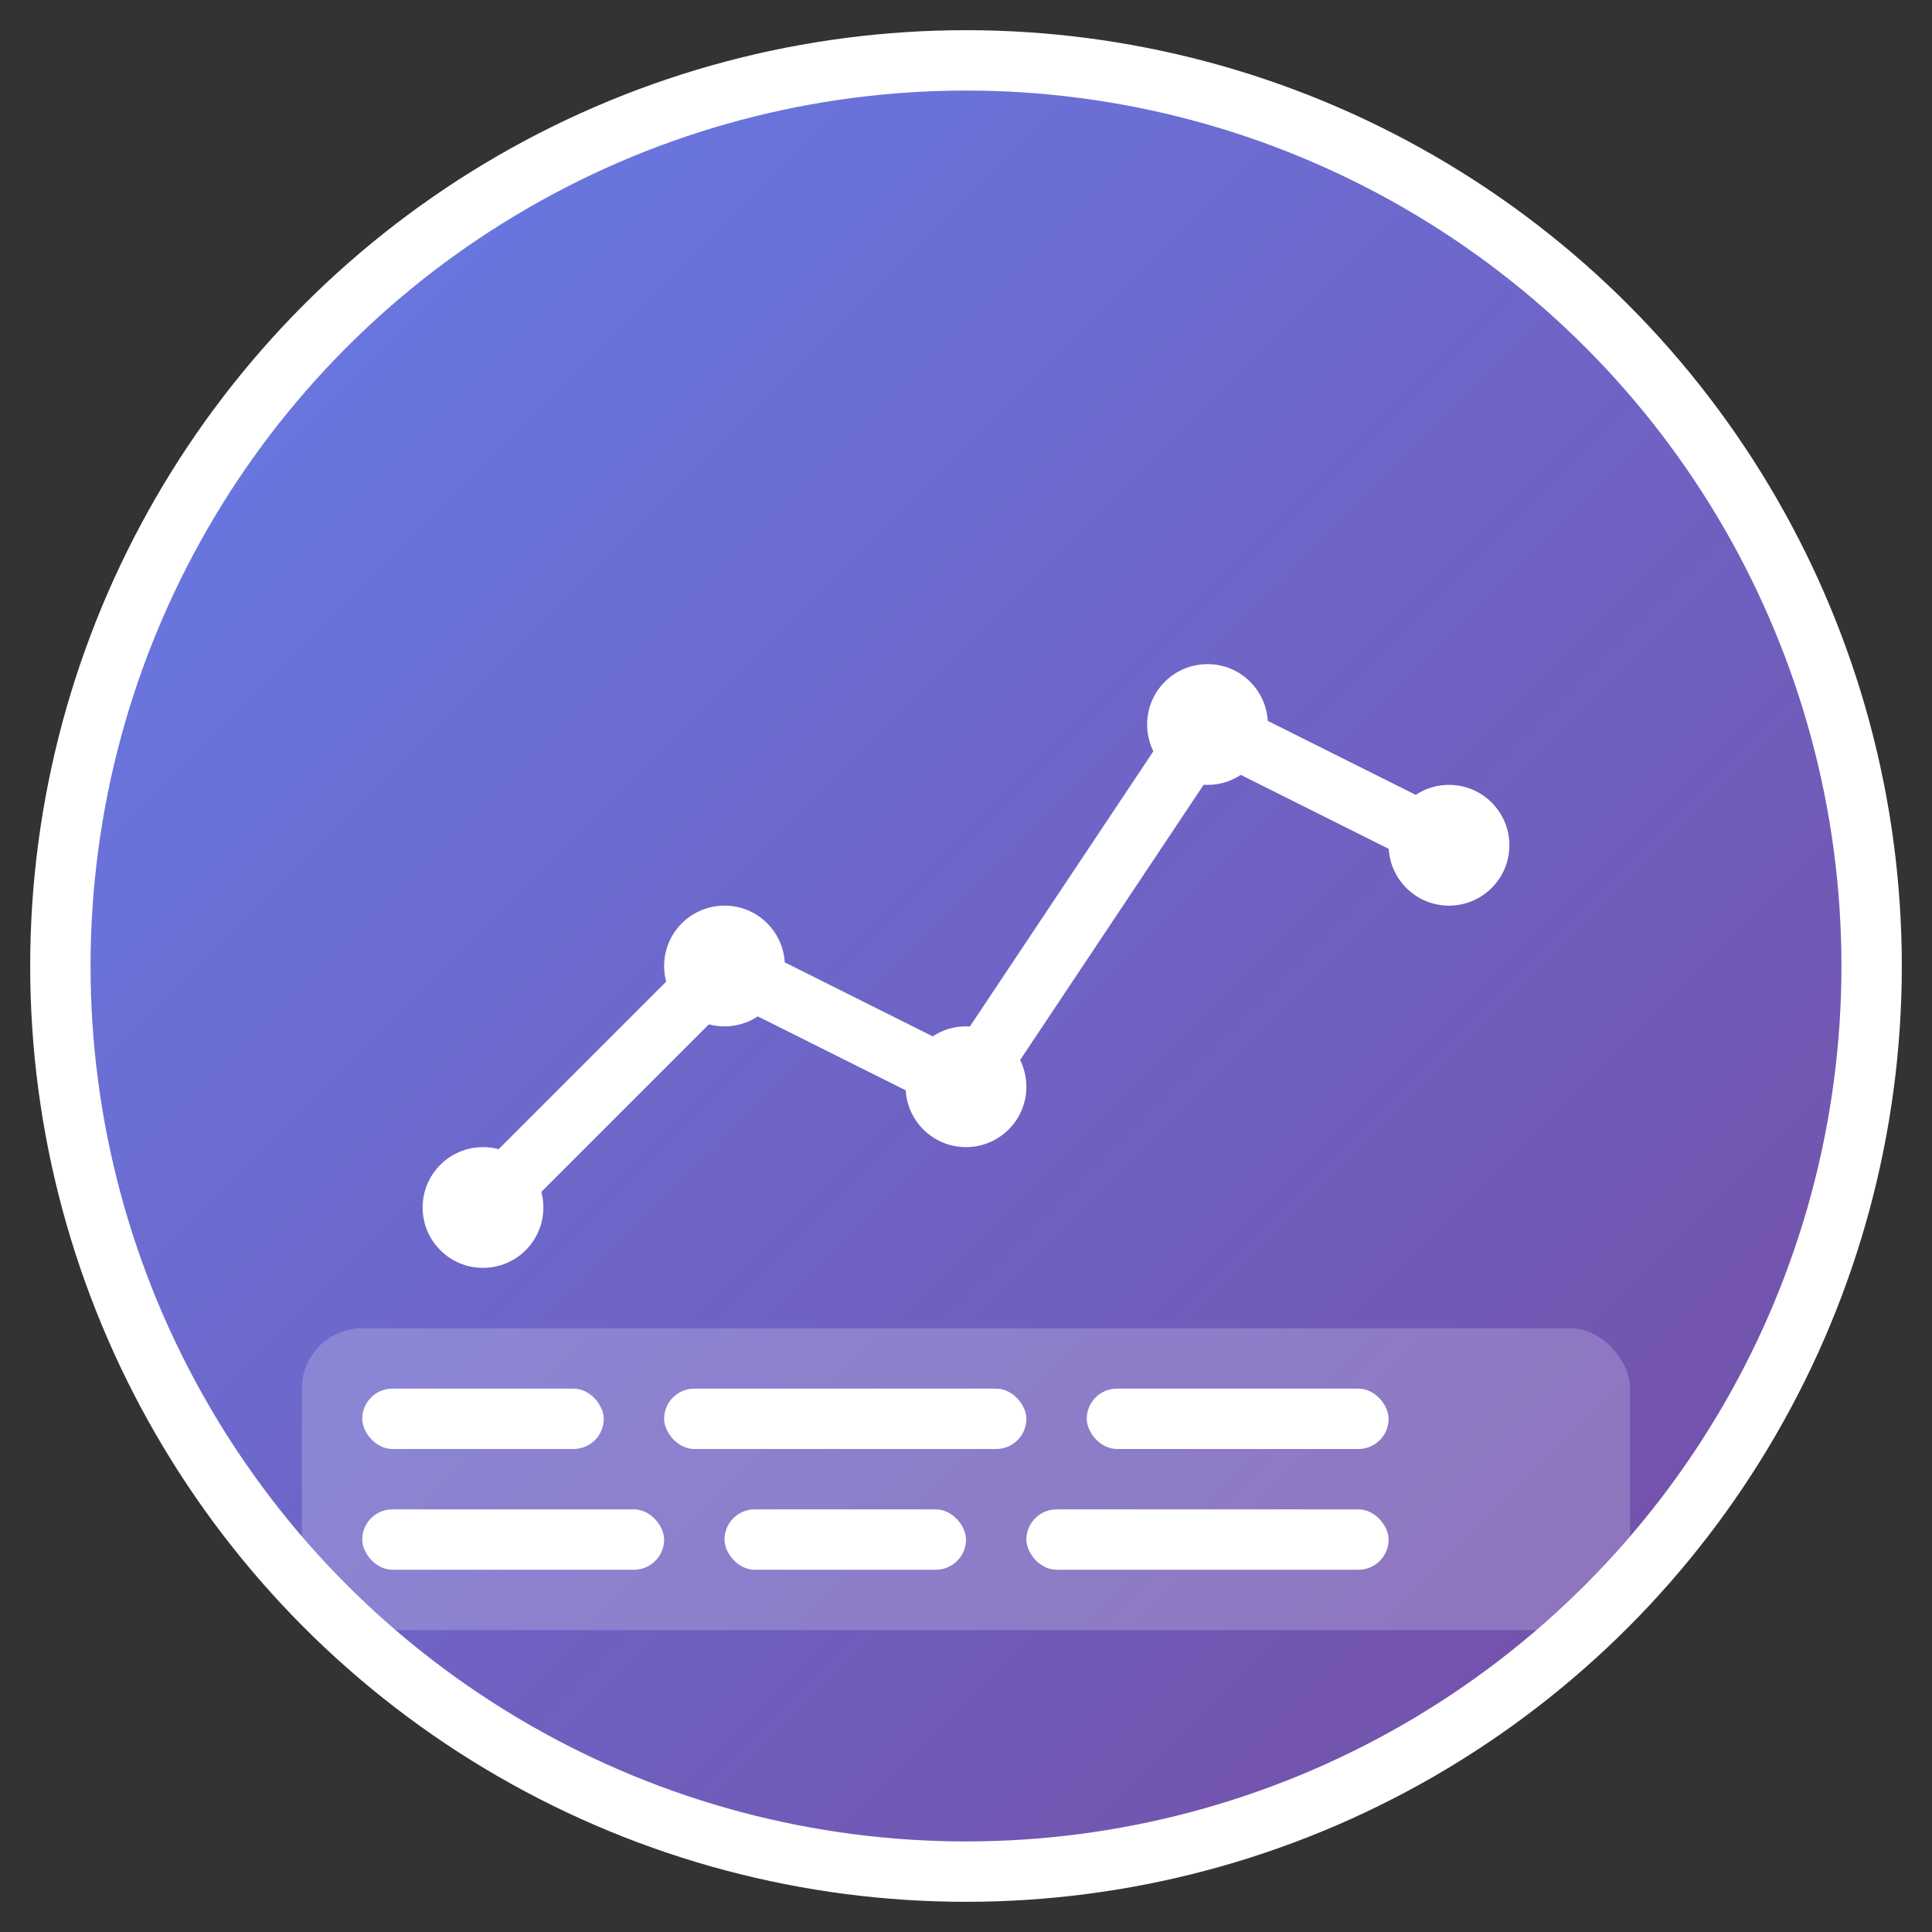 <svg width="128" height="128" viewBox="0 0 128 128" fill="none" xmlns="http://www.w3.org/2000/svg">
  <rect x="0" y="0" width="128" height="128" fill="#333333" stroke="none"/>
  <defs>
    <linearGradient id="gradient" x1="0%" y1="0%" x2="100%" y2="100%">
      <stop offset="0%" style="stop-color:#667eea;stop-opacity:1" />
      <stop offset="100%" style="stop-color:#764ba2;stop-opacity:1" />
    </linearGradient>
  </defs>
  
  <!-- Background Circle -->
  <circle cx="64" cy="64" r="60" fill="url(#gradient)" stroke="#ffffff" stroke-width="4"/>
  
  <!-- Chart Line Icon -->
  <path d="M32 80 L48 64 L64 72 L80 48 L96 56" stroke="white" stroke-width="4" fill="none" stroke-linecap="round" stroke-linejoin="round"/>
  
  <!-- Data Points -->
  <circle cx="32" cy="80" r="4" fill="white"/>
  <circle cx="48" cy="64" r="4" fill="white"/>
  <circle cx="64" cy="72" r="4" fill="white"/>
  <circle cx="80" cy="48" r="4" fill="white"/>
  <circle cx="96" cy="56" r="4" fill="white"/>
  
  <!-- Toolkit Box -->
  <rect x="20" y="88" width="88" height="20" rx="4" fill="white" fill-opacity="0.2"/>
  <rect x="24" y="92" width="16" height="4" rx="2" fill="white"/>
  <rect x="44" y="92" width="24" height="4" rx="2" fill="white"/>
  <rect x="72" y="92" width="20" height="4" rx="2" fill="white"/>
  
  <rect x="24" y="100" width="20" height="4" rx="2" fill="white"/>
  <rect x="48" y="100" width="16" height="4" rx="2" fill="white"/>
  <rect x="68" y="100" width="24" height="4" rx="2" fill="white"/>
</svg>
